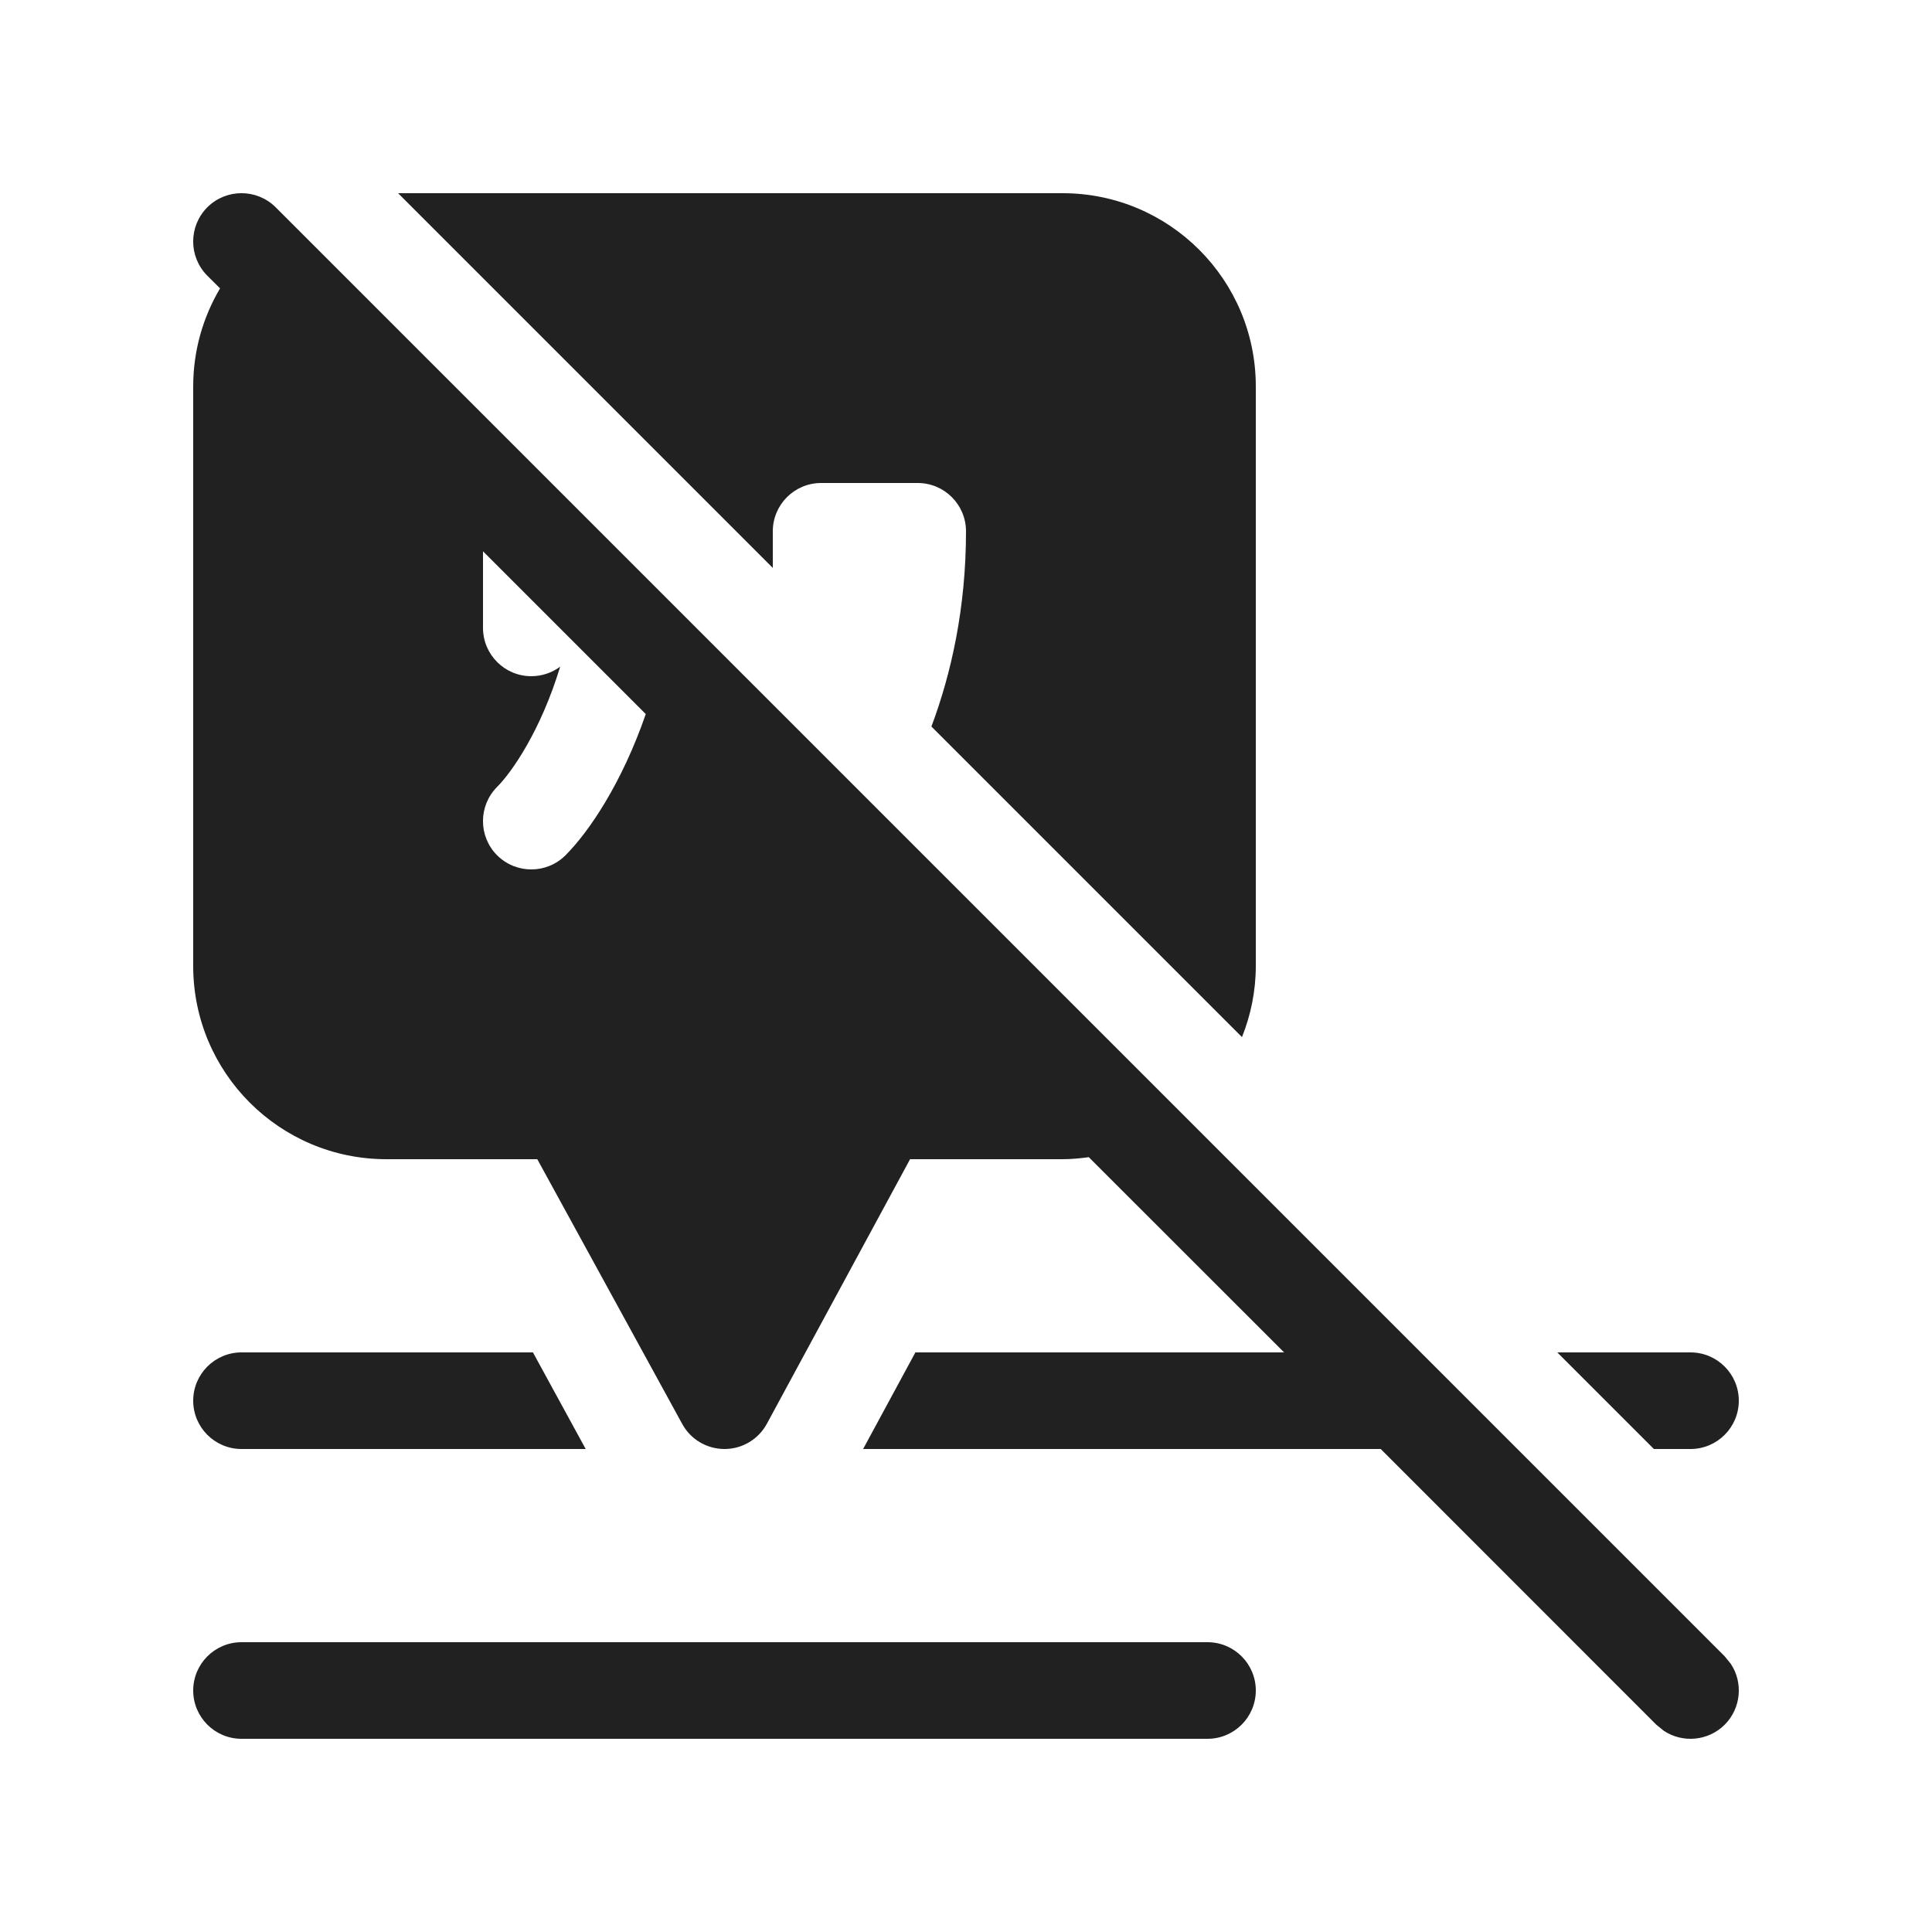 <svg width="20" height="20" viewBox="0 0 20 20" fill="none" xmlns="http://www.w3.org/2000/svg">
<path d="M12.5 17C12.776 17 13 17.224 13 17.5C13 17.776 12.776 18 12.5 18H2.5C2.224 18 2 17.776 2 17.5C2 17.224 2.224 17 2.5 17H12.5ZM2.146 2.146C2.342 1.951 2.658 1.951 2.854 2.146L17.854 17.146L17.918 17.225C18.046 17.419 18.024 17.683 17.854 17.854C17.683 18.024 17.419 18.046 17.225 17.918L17.146 17.854L14.293 15H8.935L9.476 14H13.293L11.271 11.979C11.183 11.991 11.092 12 11 12H9.421L7.939 14.738C7.852 14.899 7.684 15 7.501 15C7.318 15 7.149 14.901 7.062 14.74L5.562 12H4C2.895 12 2 11.105 2 10V4C2 3.629 2.102 3.283 2.278 2.985L2.146 2.854C1.951 2.658 1.951 2.342 2.146 2.146ZM6.063 15H2.5C2.224 15 2 14.776 2 14.5C2 14.224 2.224 14 2.5 14H5.517L6.063 15ZM17.5 14C17.776 14 18 14.224 18 14.5C18 14.776 17.776 15 17.5 15H17.121L16.121 14H17.5ZM11 2C12.105 2 13 2.895 13 4V10C13 10.26 12.948 10.508 12.857 10.736L9.642 7.521C9.847 6.974 10 6.294 10 5.5C10 5.224 9.776 5 9.5 5H8.5C8.224 5 8 5.224 8 5.5V5.879L4.121 2H11ZM5 6.5C5 6.776 5.224 7 5.5 7C5.612 7 5.716 6.963 5.799 6.901C5.597 7.567 5.296 7.996 5.146 8.146C4.951 8.342 4.951 8.658 5.146 8.854C5.342 9.049 5.658 9.049 5.854 8.854C6.101 8.606 6.439 8.103 6.685 7.392L5 5.707V6.5Z" fill="#212121"/>
</svg>
